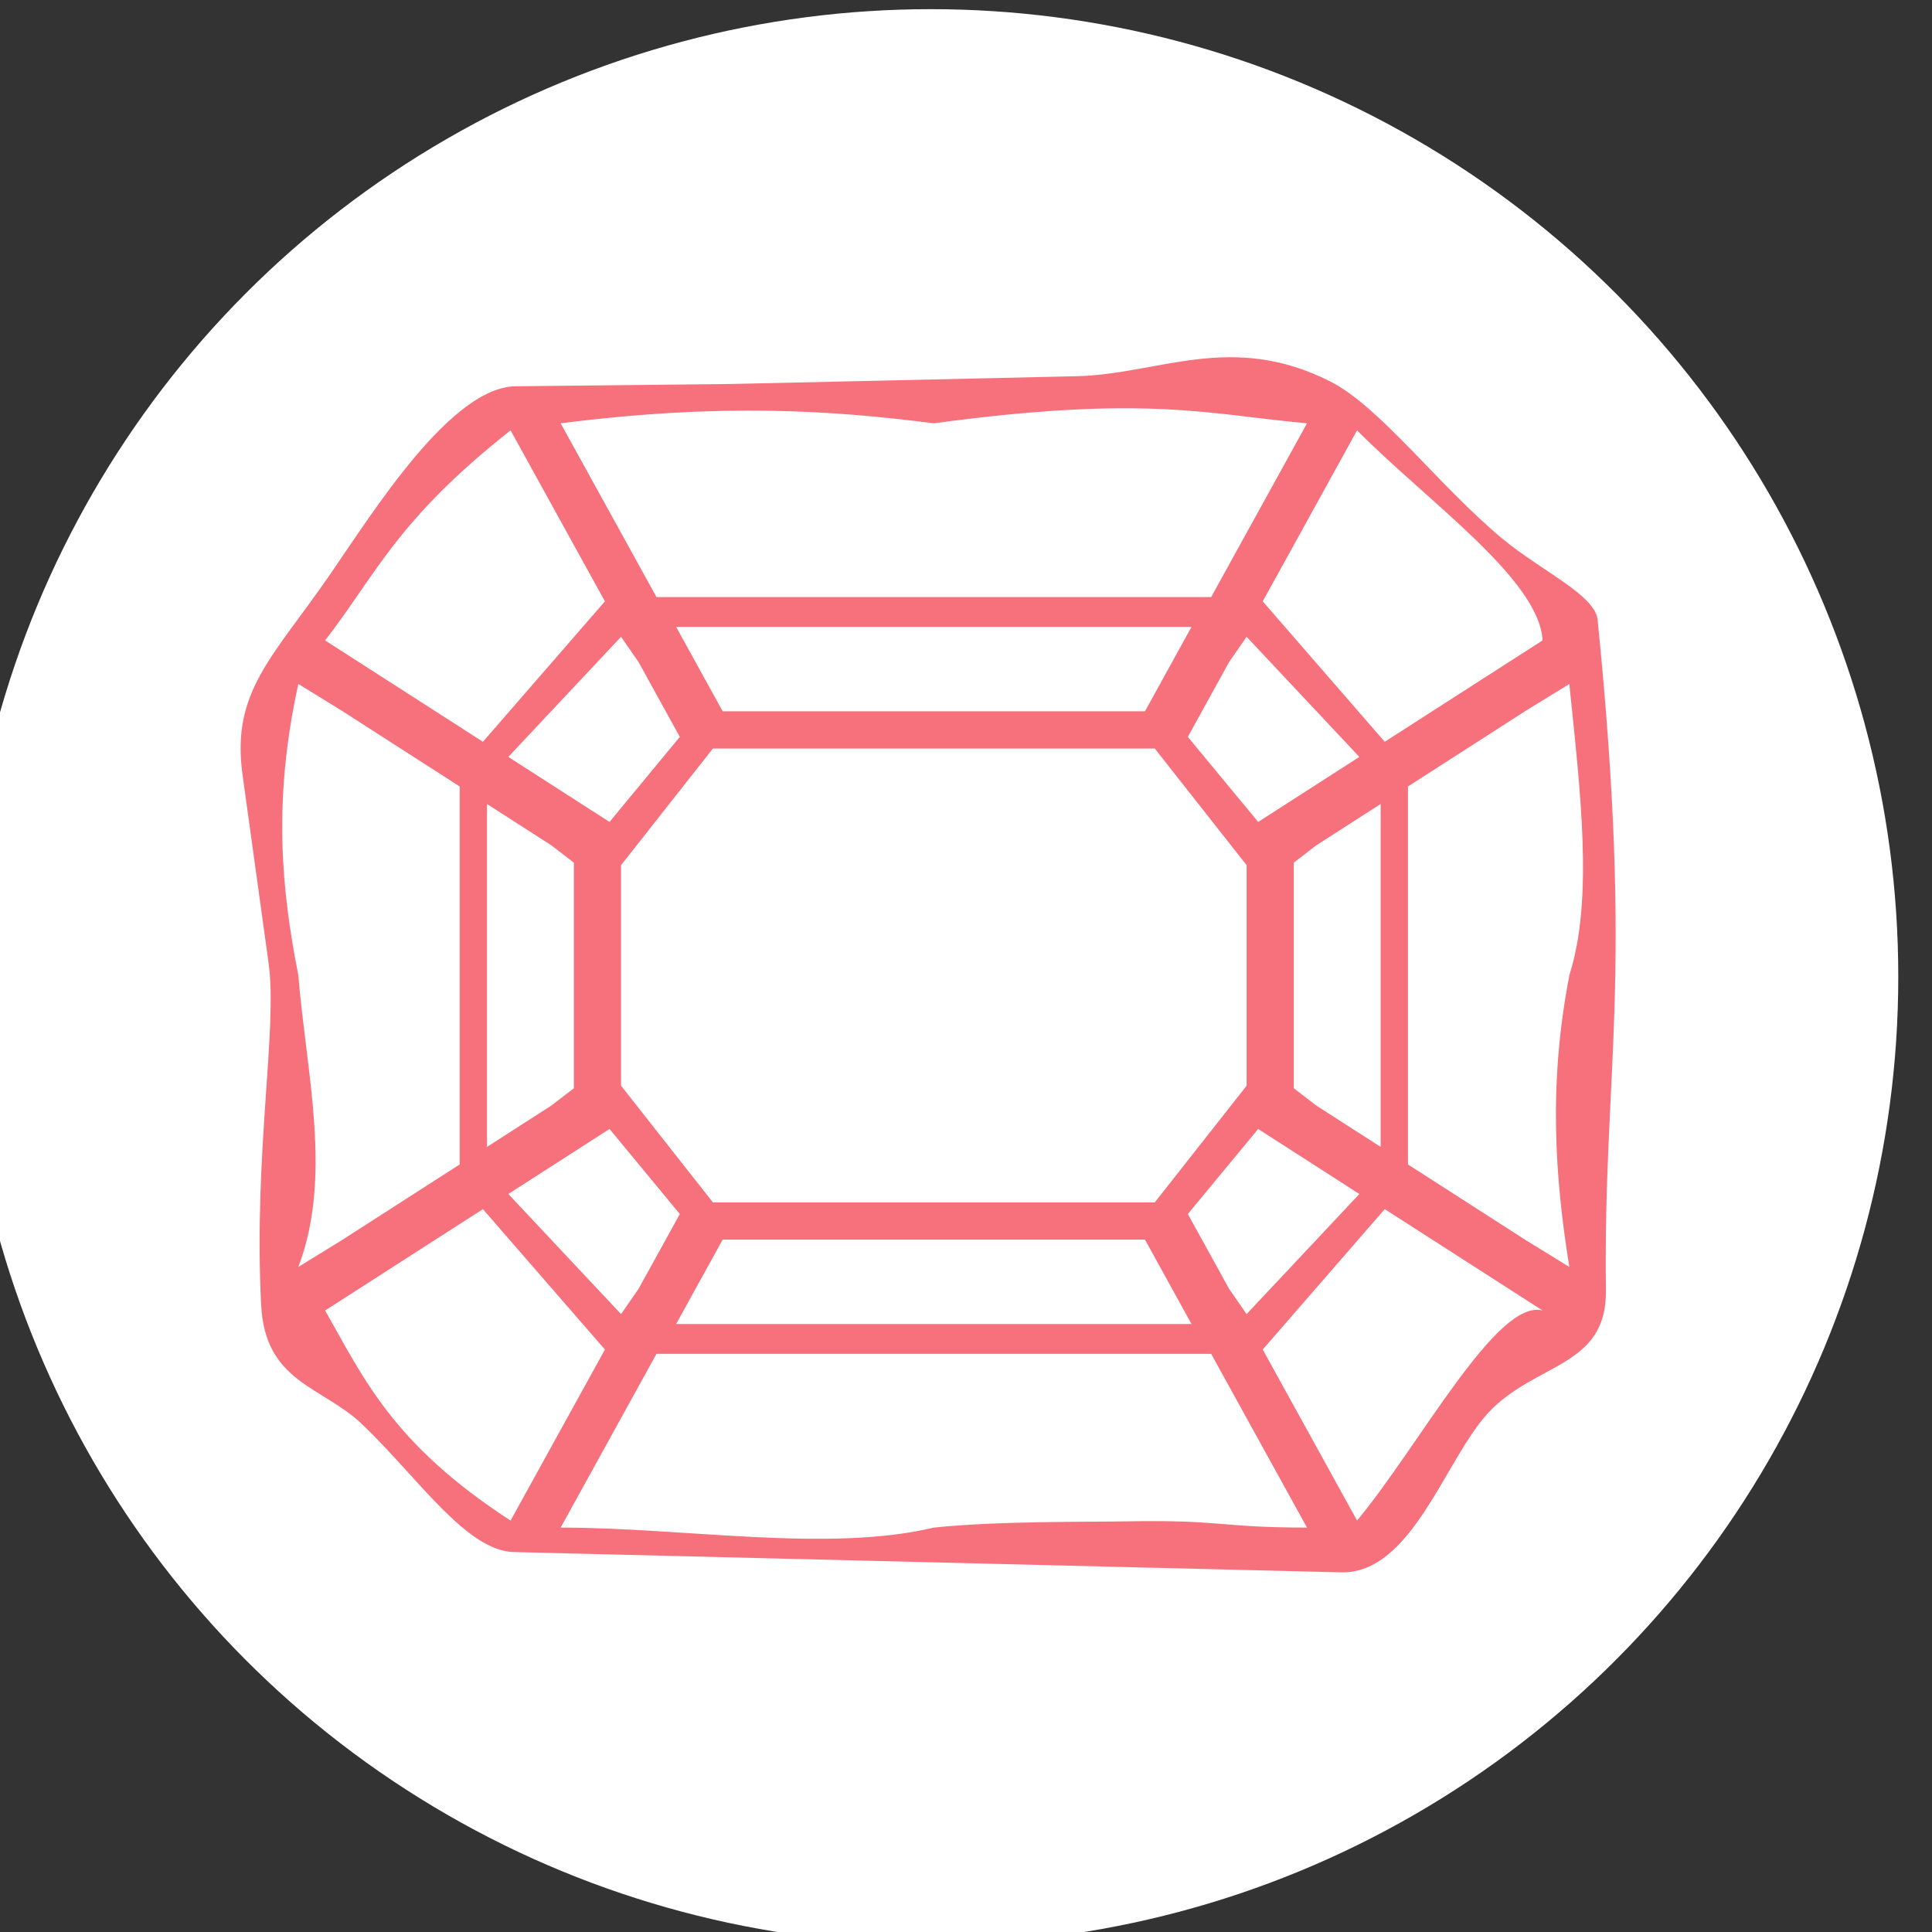 <?xml version="1.0" encoding="UTF-8" standalone="no"?>
<!-- Created with Inkscape (http://www.inkscape.org/) -->

<svg
   width="111.239mm"
   height="111.239mm"
   viewBox="0 0 111.239 111.239"
   version="1.1"
   id="svg1"
   xml:space="preserve"
   xmlns="http://www.w3.org/2000/svg"
   xmlns:svg="http://www.w3.org/2000/svg"><rect x="0" y="0" width="111.239" height="111.239" fill="#333333" stroke="none"/><defs
     id="defs1" /><g
     id="layer7"
     transform="matrix(0.265,0,0,0.265,1344.531,-335.53)"><g
       id="g61"><circle
         style="fill:#ffffff;fill-opacity:1;stroke:none;stroke-width:2.781;stroke-linejoin:bevel;stroke-dasharray:none"
         id="path3-3"
         cx="-4871.475"
         cy="1478.359"
         r="210.216" /><path
         id="path149-62"
         style="fill:#f7717d;fill-opacity:1;stroke:none;stroke-width:4.866;stroke-linecap:butt;stroke-linejoin:miter;stroke-miterlimit:10;stroke-dasharray:none;stroke-opacity:1"
         d="m -4773.725,1478.129 v -37.295 l -14.019,9.005 -4.86,3.751 v 24.454 0.086 24.459 l 4.86,3.745 14.019,9.005 z m -25.62,81.24 20.497,37.158 c 13.684,-16.49 30.353,-48.253 40.303,-45.643 l -34.293,-22.024 z m -3.505,-7.701 24.499,-26.095 -21.989,-14.128 -15.277,18.479 8.971,16.272 z m 60.697,-131.113 -25.637,16.472 v 82.126 l 25.637,16.472 9.422,5.798 c -3.124,-19.422 -4.571,-39.744 0,-63.292 v -0.086 c 5.324,-16.653 2.337,-40.242 0,-63.287 z m -128.655,133.269 h 55.991 l -10.114,-18.336 h -45.877 v 0 h -45.877 l -10.114,18.336 z m 0,6.478 v 0 h -60.257 l -20.823,37.752 c 27.027,0 58.101,5.474 81.08,0 v 0 c 13.604,-1.447 33.605,-1.206 41.938,-1.356 20.828,-0.375 19.918,1.337 39.142,1.356 l -20.823,-37.752 z m 97.969,-132.983 34.293,-22.024 c -0.686,-13.24 -24.938,-30.129 -40.303,-45.643 l -20.497,37.158 z m -5.512,3.288 -24.499,-26.097 -3.796,5.473 -8.971,16.273 15.277,18.479 z m -92.457,-28.254 h -55.991 l 10.114,18.34 h 45.877 v 0 h 45.877 l 10.114,-18.34 z m 0,26.43 v 0 h -47.998 l -19.96,25.346 v 23.916 0.086 23.916 l 19.96,25.351 h 47.998 v 0 h 48.004 l 19.954,-25.351 v -23.916 -0.086 -23.916 l -19.954,-25.346 z m -97.083,49.262 v 37.295 l 14.019,-9.005 4.86,-3.745 v -24.459 -0.086 -24.454 l -4.86,-3.751 -14.019,-9.005 z m -0.886,50.817 -34.288,22.024 c 8.346,14.603 14.579,28.952 40.297,45.643 l 20.497,-37.158 z m 33.807,17.335 8.976,-16.272 -15.277,-18.479 -21.989,14.128 24.494,26.095 z m -38.856,-27.044 v -82.126 l -25.637,-16.472 -9.417,-5.798 c -5.624,25.547 -3.606,45.046 0,63.287 v 0.086 c 1.777,21.457 7.458,43.705 0,63.293 l 9.417,-5.798 z m 31.555,-122.343 -20.497,-37.158 c -24.831,19.598 -29.18,31.319 -40.297,45.643 l 34.288,22.024 z m 3.505,7.699 -24.494,26.097 21.989,14.128 15.277,-18.479 -8.976,-16.273 z m 67.958,-8.629 v 0 h 60.257 l 20.823,-37.755 c -21.174,-1.899 -34.671,-6.29 -81.08,0 v 0 c -21.934,-2.8 -45.922,-4.47 -81.08,0 l 20.823,37.755 z m -90.822,-45.803 47.05,-0.502 74.755,-1.682 c 17.907,-0.403 33.579,-9.777 55.167,1.147 10.808,5.469 23.528,22.638 37.393,34.16 8.382,6.966 20.137,12.22 20.68,17.615 7.975,79.271 1.205,97.113 1.807,145.669 0.209,16.84 -15.282,15.604 -25.538,26.605 -9.415,10.099 -16.584,35.067 -32.04,34.688 l -179.666,-4.405 c -10.362,-0.254 -20.765,-16.048 -32.923,-27.704 -8.715,-8.355 -21.173,-9.034 -22.022,-26.03 -1.657,-33.18 3.61,-59.849 1.623,-74.217 l -5.667,-40.969 c -2.496,-18.047 6.609,-25.482 18.982,-43.436 9.563,-13.877 26.319,-40.789 40.4,-40.939 z" /></g></g></svg>
